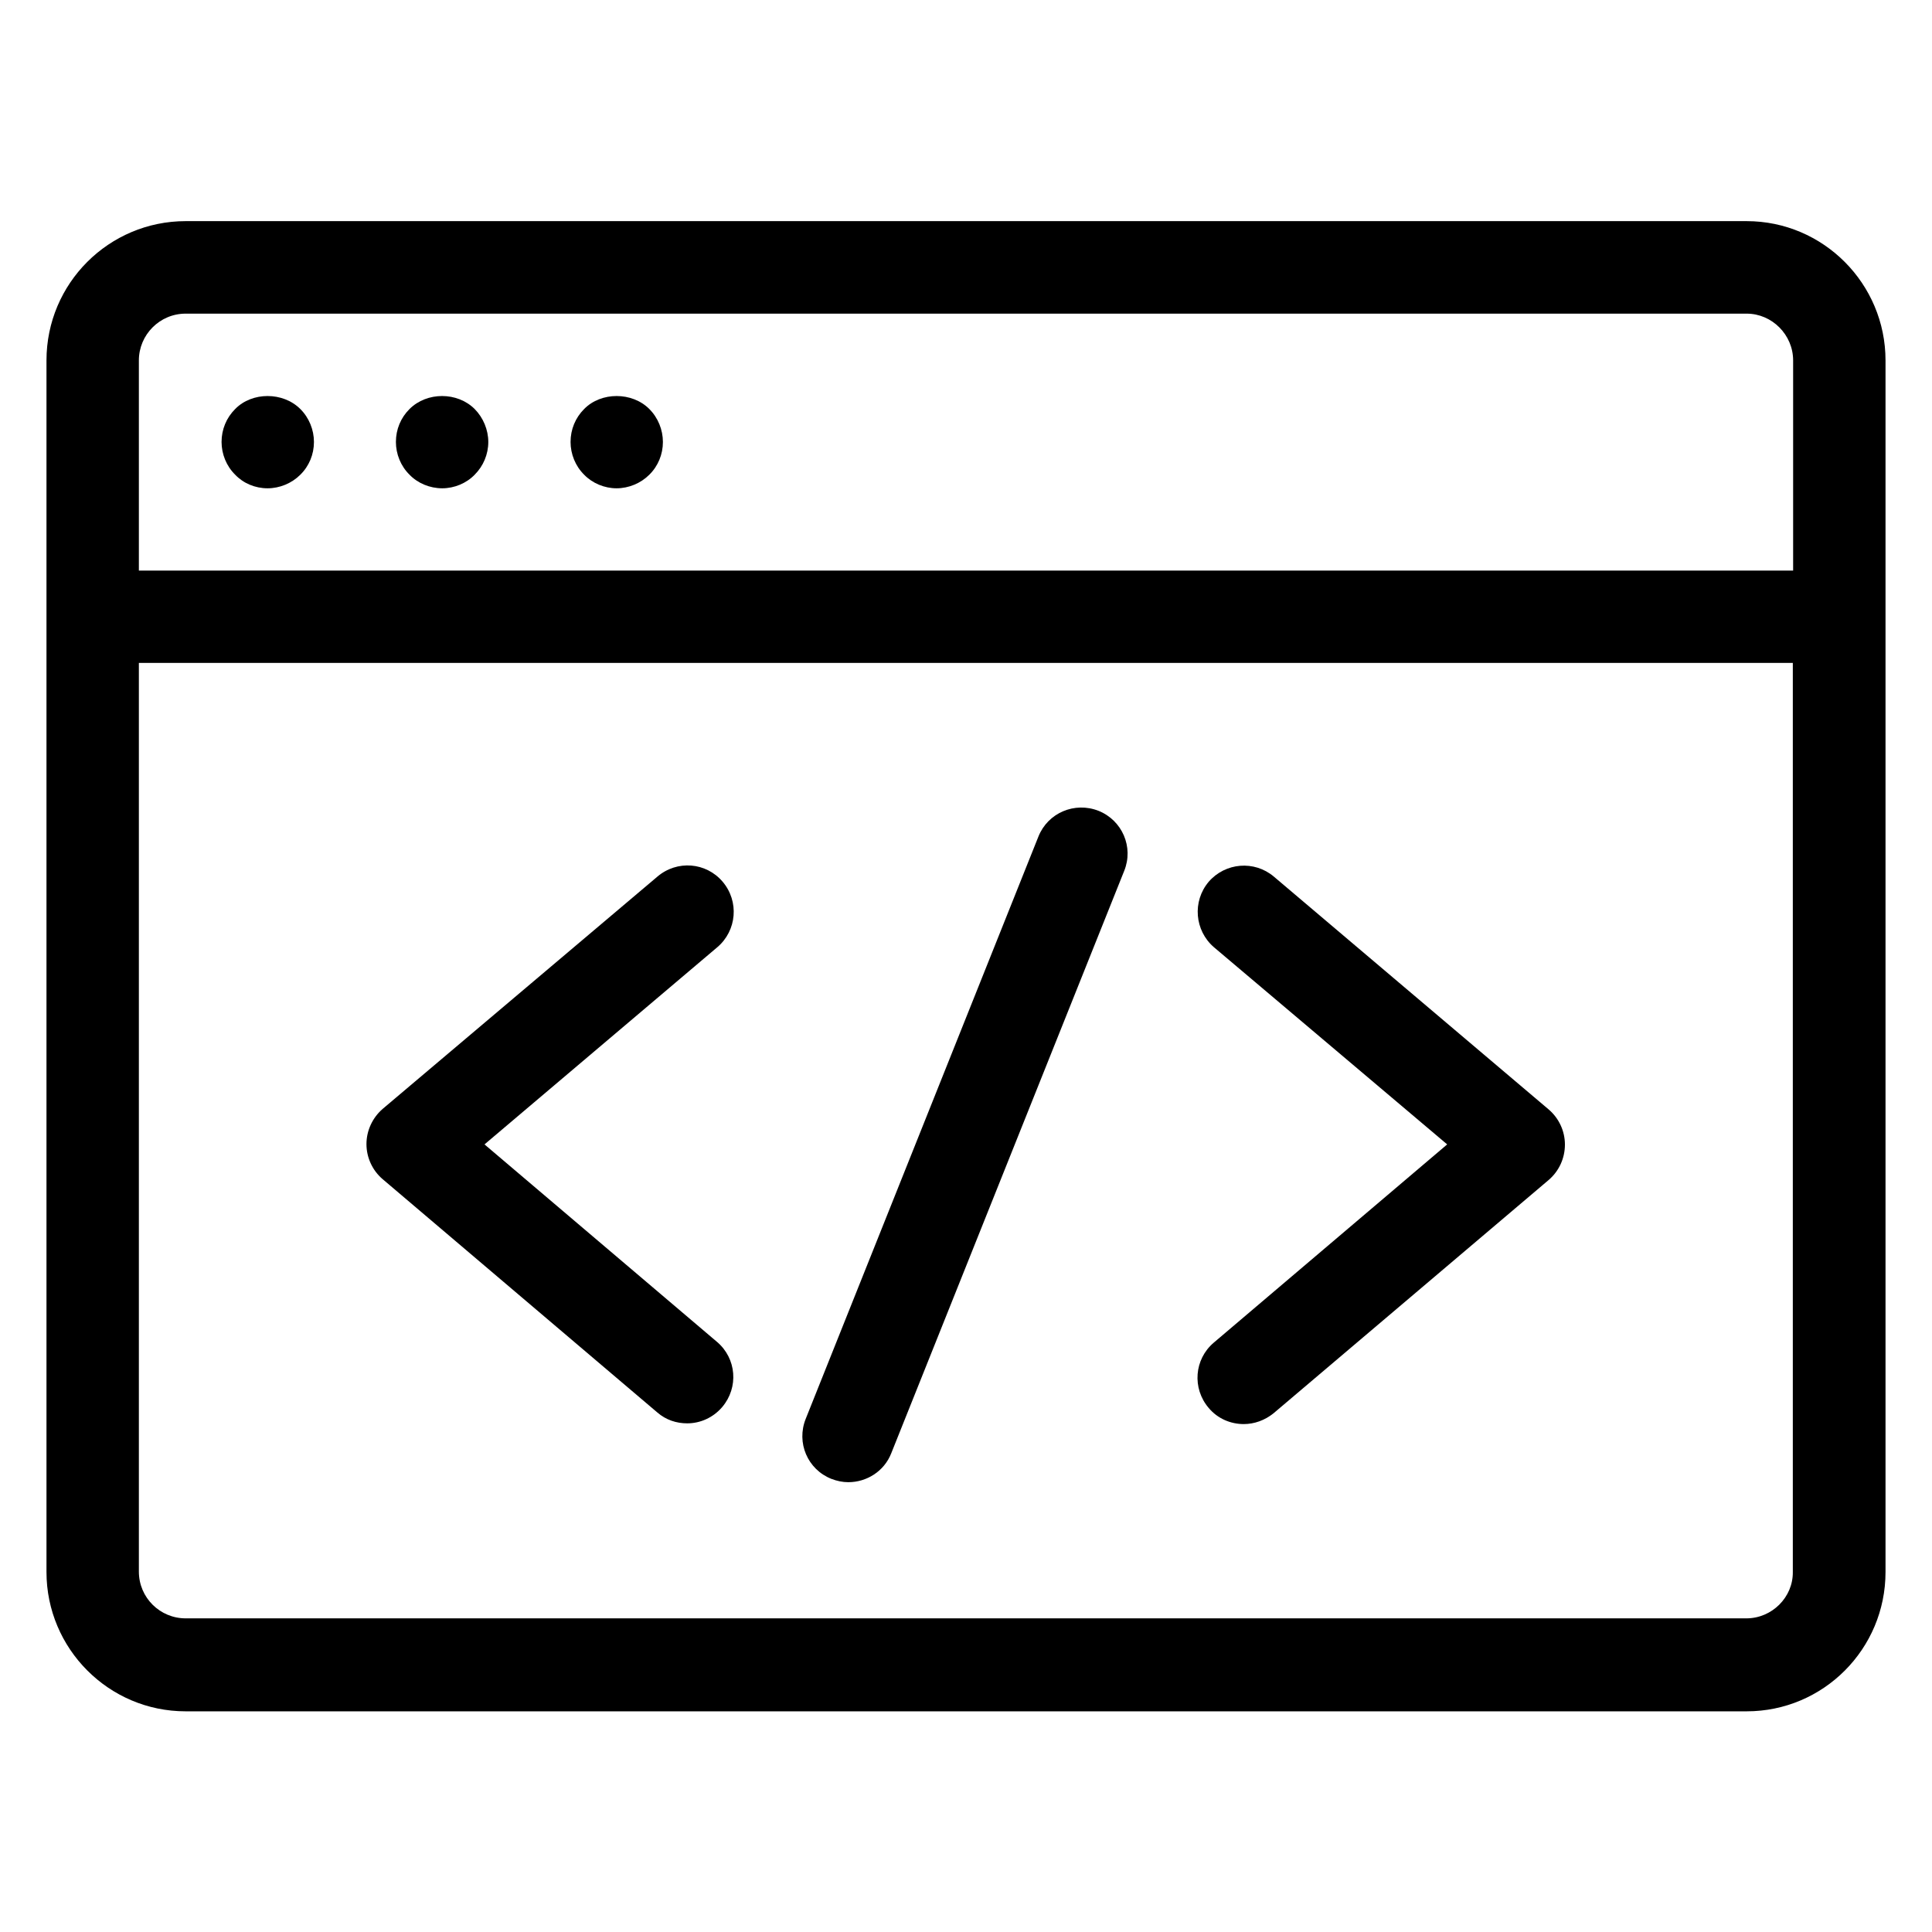 <?xml version="1.0" encoding="UTF-8"?>
<svg xmlns="http://www.w3.org/2000/svg" xmlns:xlink="http://www.w3.org/1999/xlink" width="50pt" height="50pt" viewBox="0 0 50 50" version="1.1">
<g id="surface1">
<path style=" stroke:none;fill-rule:nonzero;fill:rgb(0%,0%,0%);fill-opacity:1;" d="M 1.203 9.328 L 1.203 40.684 C 1.203 42.664 2.812 44.289 4.805 44.289 L 45.203 44.289 C 47.188 44.289 48.797 42.676 48.797 40.684 L 48.797 9.328 C 48.797 7.344 47.188 5.723 45.203 5.723 L 4.805 5.723 C 2.82 5.723 1.203 7.332 1.203 9.328 Z M 45.195 41.883 L 4.805 41.883 C 4.141 41.883 3.594 41.348 3.594 40.672 L 3.594 17.156 L 46.398 17.156 L 46.398 40.684 C 46.406 41.336 45.859 41.883 45.195 41.883 Z M 46.406 9.328 L 46.406 14.766 L 3.594 14.766 L 3.594 9.328 C 3.594 8.664 4.133 8.117 4.805 8.117 L 45.203 8.117 C 45.859 8.117 46.406 8.664 46.406 9.328 Z M 46.406 9.328 "/>
<path style=" stroke:none;fill-rule:nonzero;fill:rgb(0%,0%,0%);fill-opacity:1;" d="M 6.926 12.637 C 7.238 12.637 7.551 12.508 7.773 12.285 C 8 12.062 8.125 11.758 8.125 11.438 C 8.125 11.125 8 10.812 7.773 10.586 C 7.324 10.137 6.523 10.137 6.086 10.586 C 5.859 10.812 5.734 11.113 5.734 11.438 C 5.734 11.75 5.859 12.062 6.086 12.285 C 6.297 12.508 6.602 12.637 6.926 12.637 Z M 6.926 12.637 "/>
<path style=" stroke:none;fill-rule:nonzero;fill:rgb(0%,0%,0%);fill-opacity:1;" d="M 11.445 12.637 C 11.758 12.637 12.07 12.508 12.285 12.285 C 12.508 12.062 12.637 11.758 12.637 11.438 C 12.637 11.125 12.508 10.812 12.285 10.586 C 11.836 10.137 11.047 10.137 10.598 10.586 C 10.371 10.812 10.246 11.113 10.246 11.438 C 10.246 11.75 10.371 12.062 10.598 12.285 C 10.812 12.508 11.125 12.637 11.445 12.637 Z M 11.445 12.637 "/>
<path style=" stroke:none;fill-rule:nonzero;fill:rgb(0%,0%,0%);fill-opacity:1;" d="M 15.957 12.637 C 16.27 12.637 16.582 12.508 16.805 12.285 C 17.031 12.062 17.156 11.758 17.156 11.438 C 17.156 11.125 17.031 10.812 16.805 10.586 C 16.359 10.137 15.555 10.137 15.117 10.586 C 14.891 10.812 14.766 11.113 14.766 11.438 C 14.766 11.75 14.891 12.062 15.117 12.285 C 15.332 12.508 15.645 12.637 15.957 12.637 Z M 15.957 12.637 "/>
<path style=" stroke:none;fill-rule:nonzero;fill:rgb(0%,0%,0%);fill-opacity:1;" d="M 32.969 22.688 C 32.461 22.258 31.711 22.324 31.281 22.82 C 30.852 23.328 30.918 24.082 31.414 24.512 L 37.453 29.617 L 31.414 34.746 C 30.906 35.176 30.848 35.93 31.281 36.438 C 31.516 36.719 31.855 36.855 32.188 36.855 C 32.461 36.855 32.734 36.758 32.961 36.574 L 40.078 30.539 C 40.344 30.312 40.5 29.98 40.5 29.621 C 40.5 29.27 40.344 28.938 40.078 28.711 Z M 32.969 22.688 "/>
<path style=" stroke:none;fill-rule:nonzero;fill:rgb(0%,0%,0%);fill-opacity:1;" d="M 12.539 29.617 L 18.566 24.512 C 19.07 24.082 19.133 23.328 18.703 22.82 C 18.273 22.312 17.52 22.254 17.012 22.688 L 9.902 28.699 C 9.641 28.926 9.484 29.258 9.484 29.609 C 9.484 29.961 9.641 30.293 9.902 30.516 L 17.012 36.555 C 17.238 36.75 17.508 36.836 17.785 36.836 C 18.125 36.836 18.457 36.688 18.691 36.414 C 19.121 35.906 19.062 35.156 18.555 34.727 Z M 12.539 29.617 "/>
<path style=" stroke:none;fill-rule:nonzero;fill:rgb(0%,0%,0%);fill-opacity:1;" d="M 28.43 20.984 C 27.812 20.742 27.121 21.035 26.875 21.648 L 20.852 36.719 C 20.605 37.336 20.898 38.027 21.516 38.273 C 21.66 38.328 21.805 38.359 21.953 38.359 C 22.43 38.359 22.883 38.078 23.066 37.609 L 29.094 22.539 C 29.344 21.922 29.043 21.23 28.43 20.984 Z M 28.43 20.984 "/>
</g>
</svg>
